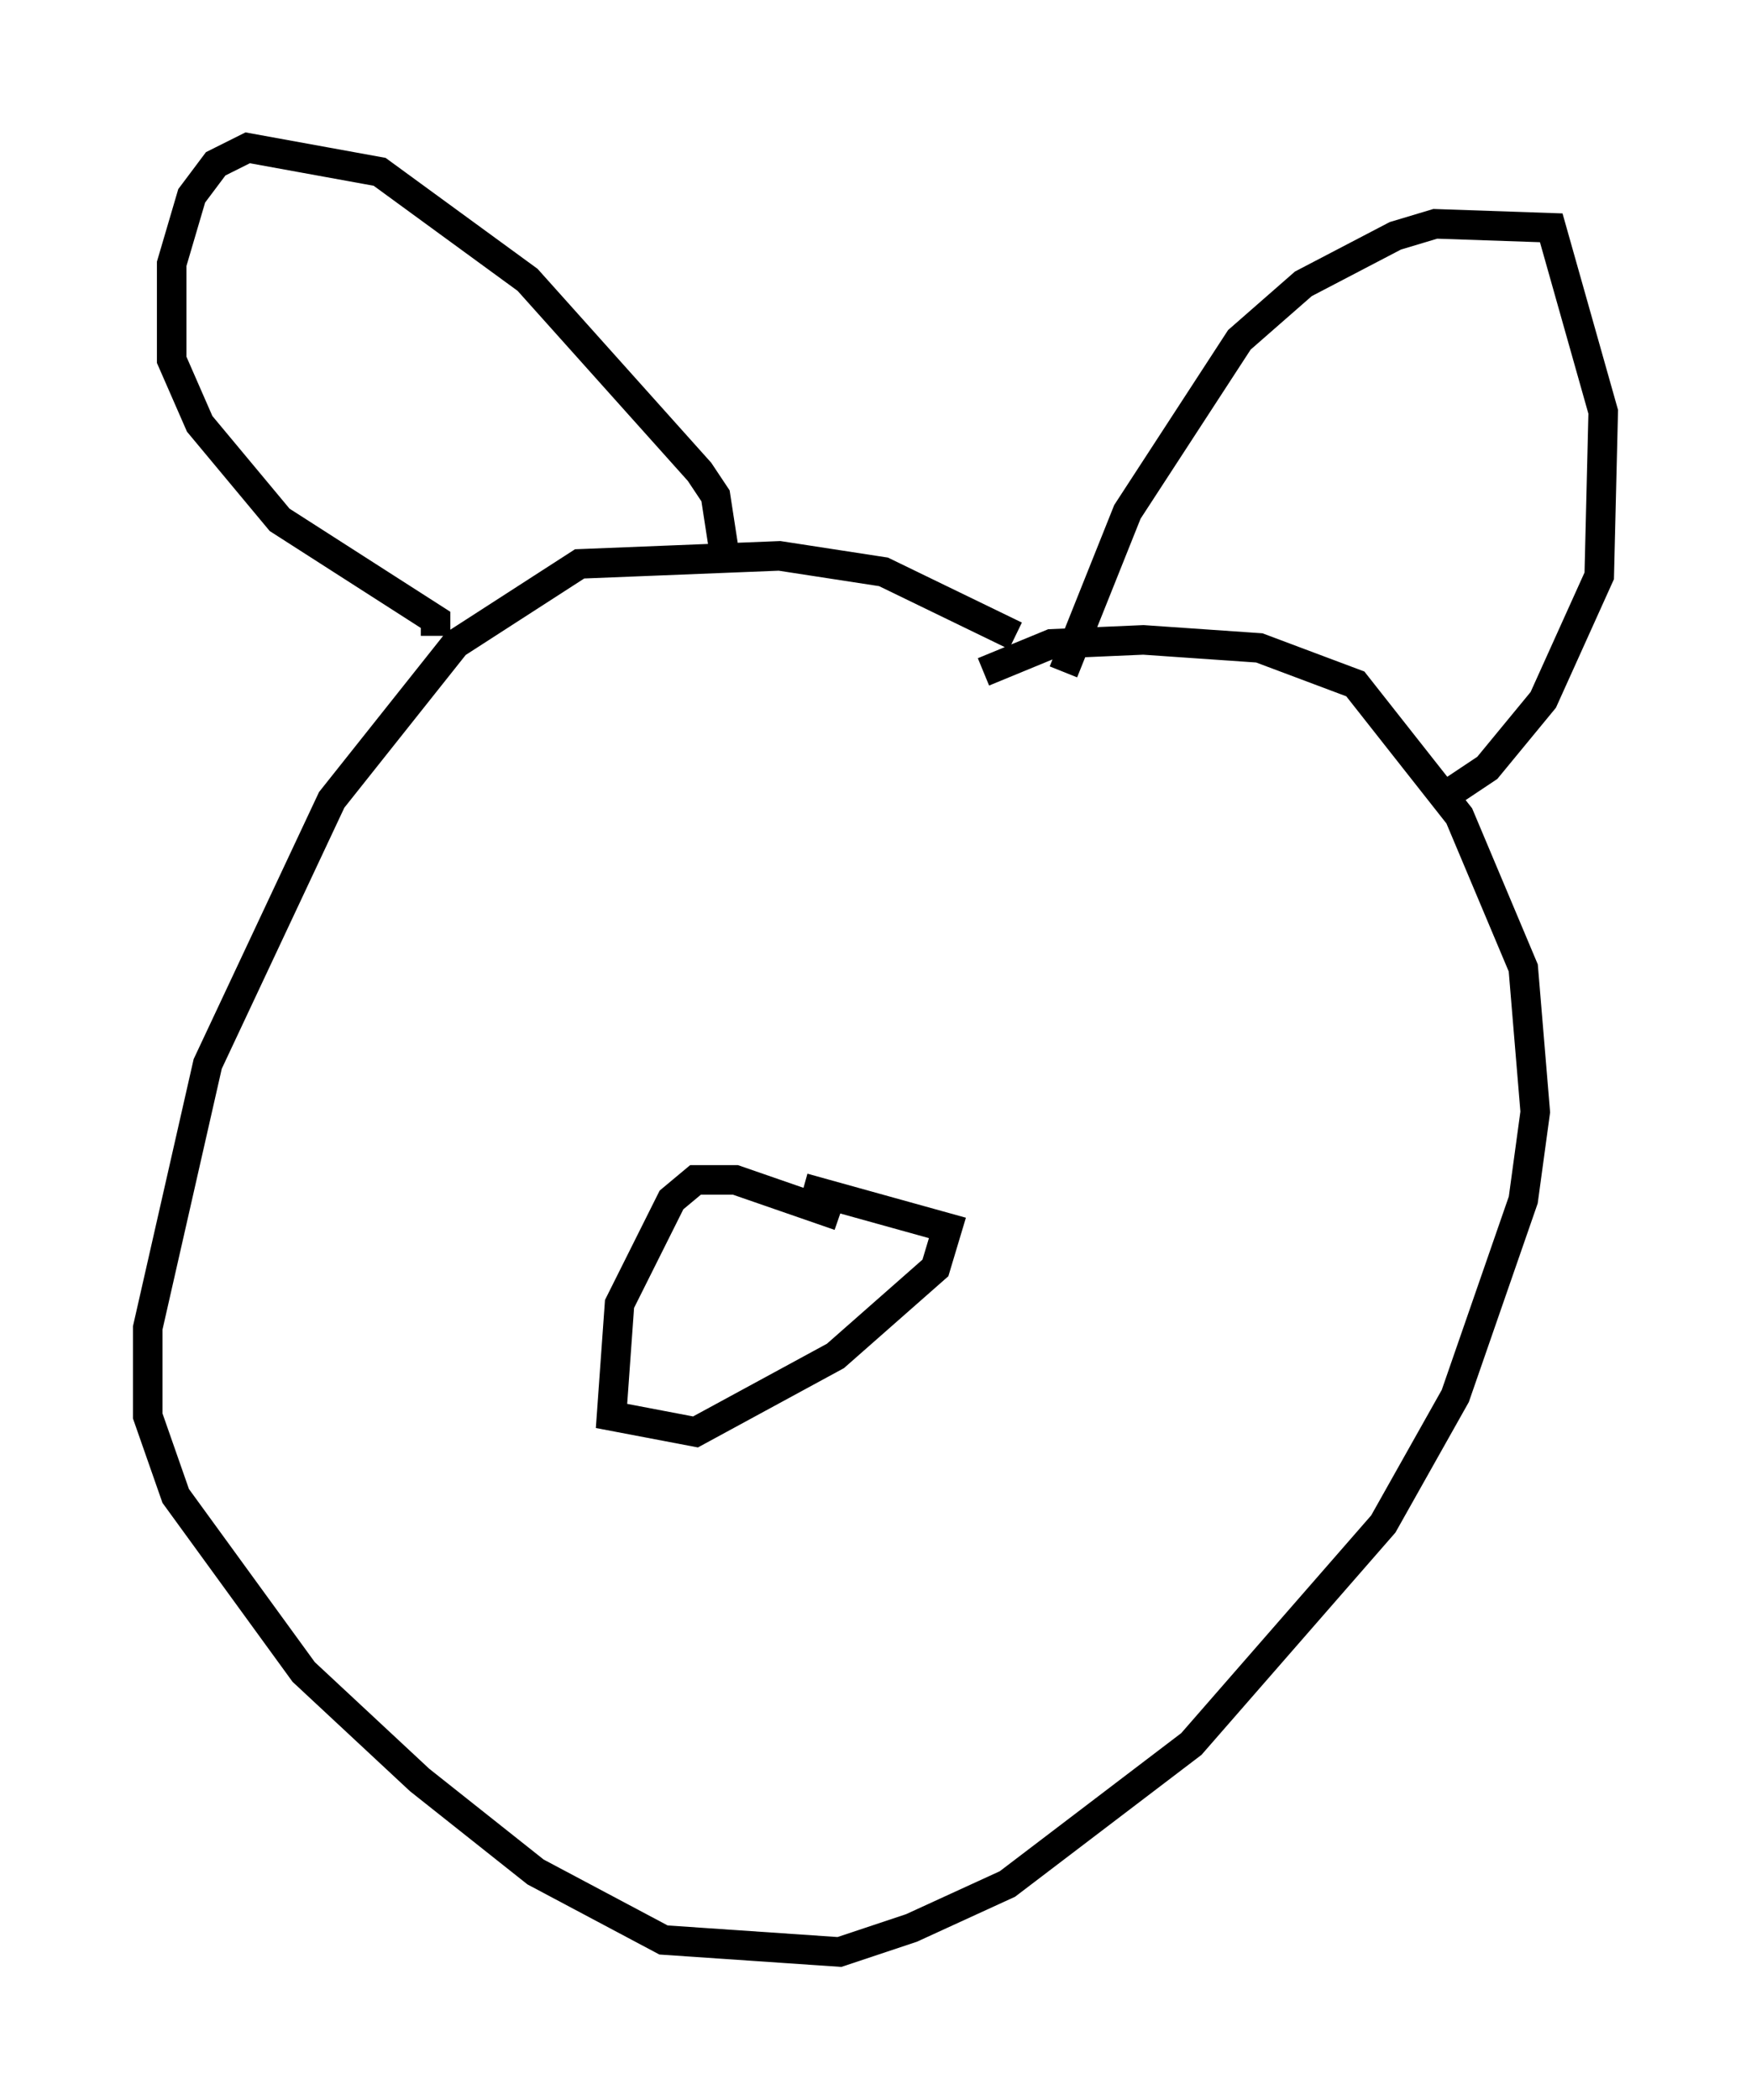 <?xml version="1.0" encoding="utf-8" ?>
<svg baseProfile="full" height="71.028" version="1.1" width="59.255" xmlns="http://www.w3.org/2000/svg" xmlns:ev="http://www.w3.org/2001/xml-events" xmlns:xlink="http://www.w3.org/1999/xlink"><defs /><rect fill="white" height="71.028" width="59.255" x="0" y="0" /><path d="M36.799, 23.403 m-2.436, -1.894 l-4.465, -2.165 -3.518, -0.541 l-6.766, 0.271 -4.195, 2.706 l-4.195, 5.277 -4.195, 8.931 l-2.03, 8.931 0.0, 2.977 l0.947, 2.706 4.33, 5.954 l3.924, 3.654 3.924, 3.112 l4.33, 2.3 5.954, 0.406 l2.436, -0.812 3.248, -1.488 l6.225, -4.736 6.495, -7.442 l2.436, -4.33 2.3, -6.631 l0.406, -2.977 -0.406, -4.871 l-2.165, -5.142 -3.518, -4.465 l-3.248, -1.218 -3.924, -0.271 l-3.112, 0.135 -2.3, 0.947 m2.706, 0.0 l2.165, -5.413 3.789, -5.819 l2.165, -1.894 3.112, -1.624 l1.353, -0.406 3.924, 0.135 l1.759, 6.225 -0.135, 5.548 l-1.894, 4.195 -1.894, 2.3 l-1.218, 0.812 m-24.628, -8.254 l-0.271, -1.759 -0.541, -0.812 l-5.819, -6.495 -5.007, -3.654 l-4.465, -0.812 -1.083, 0.541 l-0.812, 1.083 -0.677, 2.3 l0.0, 3.248 0.947, 2.165 l2.706, 3.248 5.277, 3.383 l0.0, 0.541 m13.667, 19.621 l-3.518, -1.218 -1.353, 0.0 l-0.812, 0.677 -1.759, 3.518 l-0.271, 3.789 2.842, 0.541 l4.736, -2.571 3.383, -2.977 l0.406, -1.353 -4.871, -1.353 " fill="none" stroke="black" stroke-width="1" /></svg>